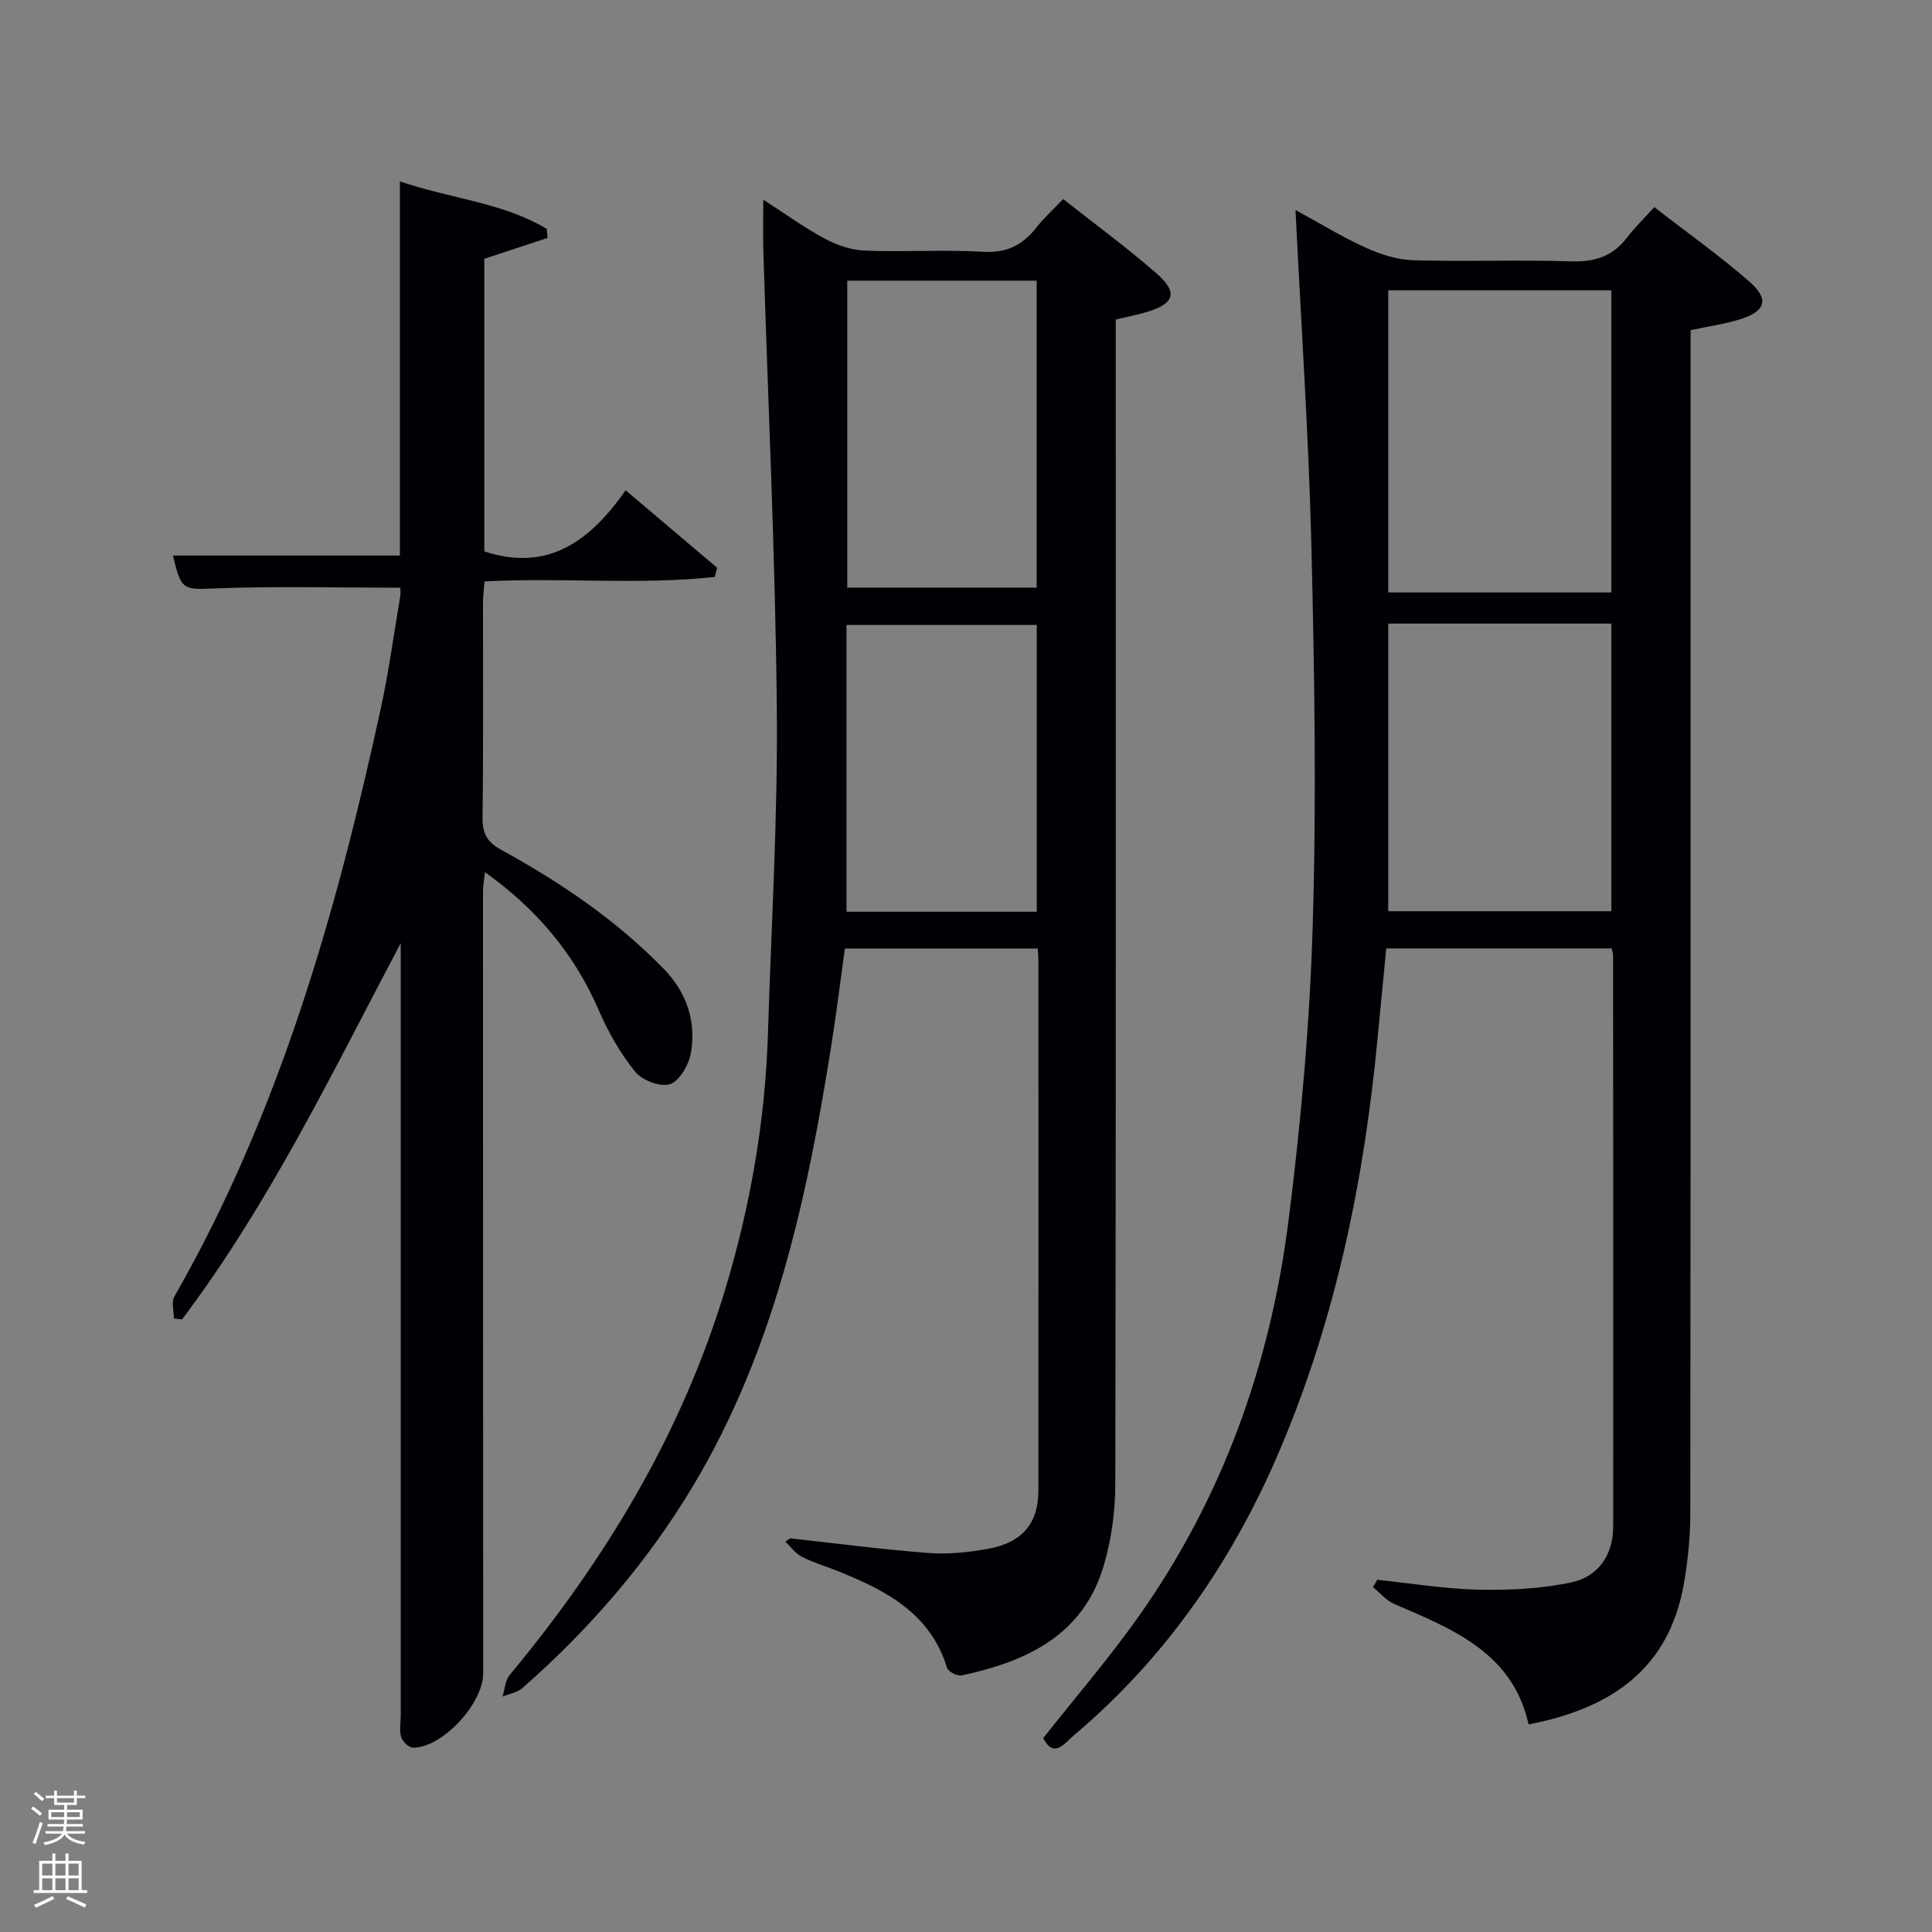 <svg enable-background="new 0 0 400 400" viewBox="0 0 400 400" xmlns="http://www.w3.org/2000/svg"><rect x="0" y="0" width="400" height="400" fill="#808080" stroke="none"/><path d="m6.44 374.46.42-.45c.65.47 1.27.95 1.85 1.44l-.45.49c-.65-.56-1.25-1.06-1.82-1.48m.93 7.33-.63-.26c.55-1.36 1.05-2.8 1.52-4.33.19.1.38.19.59.27-.46 1.29-.95 2.73-1.48 4.32m-.38-10.38.44-.42c.43.34 1.01.82 1.74 1.44l-.49.49c-.53-.51-1.09-1.01-1.69-1.51m2.5.35h1.72v-1.04h.59v1.04h3.52v-1.04h.59v1.04h1.75v.53h-1.75v1.42h-2.03v.97h3.22v2.03h-3.24c0 .35-.01.66-.03.93h3.32v.53h-3.37c-.03.27-.08.58-.15.94h3.96v.53h-3.71c.67.92 1.93 1.48 3.79 1.68-.13.24-.23.44-.29.59-2.13-.38-3.48-1.08-4.04-2.12-.43.97-1.77 1.72-4.03 2.23-.09-.19-.2-.37-.33-.55 2.1-.42 3.37-1.03 3.81-1.83h-3.36v-.53h3.58c.08-.29.13-.61.16-.94h-3.33v-.53h3.39c.02-.27.04-.58.04-.93h-3.23v-2.03h3.25v-.97h-2.07v-1.42h-1.73zm1.12 3.44v1h2.65c.01-.3.02-.44.02-.4v-.25-.35zm1.19-2h3.52v-.91h-3.52zm4.71 2h-2.63v.59c0 .15-.01.28-.01.4h2.64z" fill="#fafbfc"/><path d="m13.56 383.74h.63v1.52h2.72v6.07h1.13v.6h-11.06v-.6h1.13v-6.07h2.73v-1.52h.63v1.52h2.1v-1.52zm-2.69 8.83.38.56c-1.24.63-2.53 1.25-3.85 1.85-.1-.21-.21-.42-.34-.63 1.36-.55 2.63-1.15 3.81-1.78m-2.13-4.27h2.1v-2.45h-2.1zm0 3.04h2.1v-2.46h-2.1zm2.72-3.04h2.1v-2.45h-2.1zm0 3.04h2.1v-2.46h-2.1zm6.07 3.6c-1.41-.71-2.7-1.3-3.86-1.78l.35-.56c1.45.62 2.75 1.19 3.88 1.72zm-1.25-9.09h-2.1v2.45h2.1zm-2.09 5.49h2.1v-2.46h-2.1z" fill="#fafbfc"/><g fill="#010105"><path d="m215.99 359.86c6.59-8.35 13.44-16.31 19.5-24.83 17.51-24.61 27.46-52.33 31.25-82.07 2.6-20.41 4.44-41 5.05-61.56.78-26.09.36-52.23-.28-78.33-.56-22.92-2.13-45.81-3.29-69.59 5.15 2.8 9.72 5.63 14.58 7.82 3.06 1.38 6.53 2.48 9.85 2.58 10.82.32 21.67-.12 32.49.23 4.89.16 8.69-.94 11.68-4.88 1.6-2.1 3.52-3.96 5.68-6.35 6.96 5.4 13.61 10.11 19.71 15.44 4.11 3.59 3.37 6.08-1.77 7.73-3.27 1.05-6.74 1.51-10.42 2.31v6.04c0 79.65.02 159.3-.06 238.94 0 4.8-.49 9.64-1.3 14.38-3.03 17.79-15.07 26.01-32.18 29.3-3.29-14.81-15.64-19.71-27.79-24.92-1.67-.72-2.97-2.31-4.43-3.5.3-.51.6-1.02.89-1.52 7.02.73 14.03 1.9 21.07 2.05 6.4.13 12.96-.2 19.18-1.53 5.48-1.18 8.58-5.64 8.59-11.48.04-39.49 0-78.98-.02-118.47 0-.31-.14-.63-.3-1.29-15.32 0-30.72 0-46.66 0-.59 6.14-1.21 12.36-1.8 18.59-2.76 29.25-8.61 57.79-20.11 84.96-9.74 23.02-23.58 43.16-42.77 59.38-1.9 1.58-4.11 4.94-6.34.57zm71.43-299.75v62.55h46.2c0-21.04 0-41.75 0-62.55-15.51 0-30.65 0-46.2 0zm0 69v59.55h46.2c0-20.04 0-39.75 0-59.55-15.51 0-30.65 0-46.2 0z"/><path d="m163.63 318.5c9.54 1.05 19.07 2.31 28.64 3.03 4.09.31 8.33-.14 12.38-.88 7-1.28 10.32-5.29 10.33-11.95.03-36.65.02-73.31.01-109.96 0-.66-.08-1.32-.15-2.36-13.09 0-26.16 0-39.91 0-.92 6.58-1.76 13.42-2.84 20.22-5.02 31.62-11.74 62.71-28.39 90.69-9.54 16.02-21.58 29.95-35.56 42.22-1.06.93-2.71 1.18-4.09 1.74.47-1.5.54-3.34 1.47-4.46 19.76-23.78 35.5-49.79 44.54-79.55 5.28-17.4 8.38-35.18 8.94-53.37.69-22.45 2.06-44.9 1.83-67.34-.31-31.56-1.82-63.11-2.79-94.66-.1-3.14-.01-6.29-.01-10.53 4.55 2.93 8.51 5.81 12.78 8.1 2.5 1.34 5.48 2.34 8.29 2.45 8.15.32 16.34-.24 24.48.24 4.93.29 8.22-1.45 11.07-5.11 1.51-1.94 3.37-3.6 5.47-5.81 6.64 5.25 13.2 10.05 19.3 15.38 4.56 3.98 3.77 6.31-2.11 8.04-1.9.56-3.86.94-6.3 1.52v5.86c0 78.47.05 156.95-.1 235.42-.01 5.57-.81 11.33-2.38 16.67-4.25 14.49-16 19.9-29.43 22.78-.89.19-2.78-.78-3.02-1.57-3.48-11.36-12.74-16.06-22.66-20.05-2.47-.99-5.05-1.74-7.4-2.95-1.33-.68-2.3-2.07-3.43-3.14.34-.23.69-.45 1.04-.67zm11.79-260.39v63.55h39.21c0-21.37 0-42.41 0-63.55-13.18 0-25.99 0-39.21 0zm39.23 130.66c0-20.09 0-39.79 0-59.38-13.39 0-26.44 0-39.39 0v59.38z"/><path d="m82.88 121.68c-13.03 0-25.66-.34-38.26.14-6.63.26-7.12.53-8.79-6.8h46.96c0-25.7 0-51.24 0-77.47 10.58 3.62 21.29 4.36 30.41 9.84.05.62.11 1.25.16 1.87-4.25 1.4-8.49 2.81-13.09 4.32v60.58c13.28 4.37 21.98-2.27 29.26-12.65 6.69 5.67 12.81 10.85 18.94 16.04-.17.63-.33 1.27-.5 1.9-15.68 1.71-31.54.07-47.65.93-.12 1.55-.32 2.98-.32 4.41-.02 14.83.1 29.66-.1 44.48-.04 3.27.95 5.07 3.79 6.63 12.3 6.75 23.86 14.55 33.72 24.68 4.75 4.88 6.73 10.78 5.65 17.32-.4 2.46-2.29 5.83-4.31 6.55-1.94.7-5.8-.76-7.24-2.55-3.09-3.81-5.6-8.25-7.56-12.78-5.04-11.63-12.81-20.88-23.53-28.54-.17 1.55-.42 2.74-.42 3.94 0 53.98.01 107.96.04 161.94 0 6.24-8.48 15.43-14.54 15.38-.86-.01-2.17-1.29-2.45-2.22-.41-1.37-.08-2.97-.08-4.46 0-52.31 0-104.63 0-156.94 0-.99 0-1.97 0-2.96-14.09 26.63-27.1 53.78-45.28 77.91-.56-.07-1.12-.13-1.68-.2 0-1.52-.57-3.37.08-4.51 21.71-37.95 33.52-79.37 42.73-121.69 1.66-7.61 2.7-15.36 4-23.05.15-.65.06-1.33.06-2.04z"/></g></svg>
